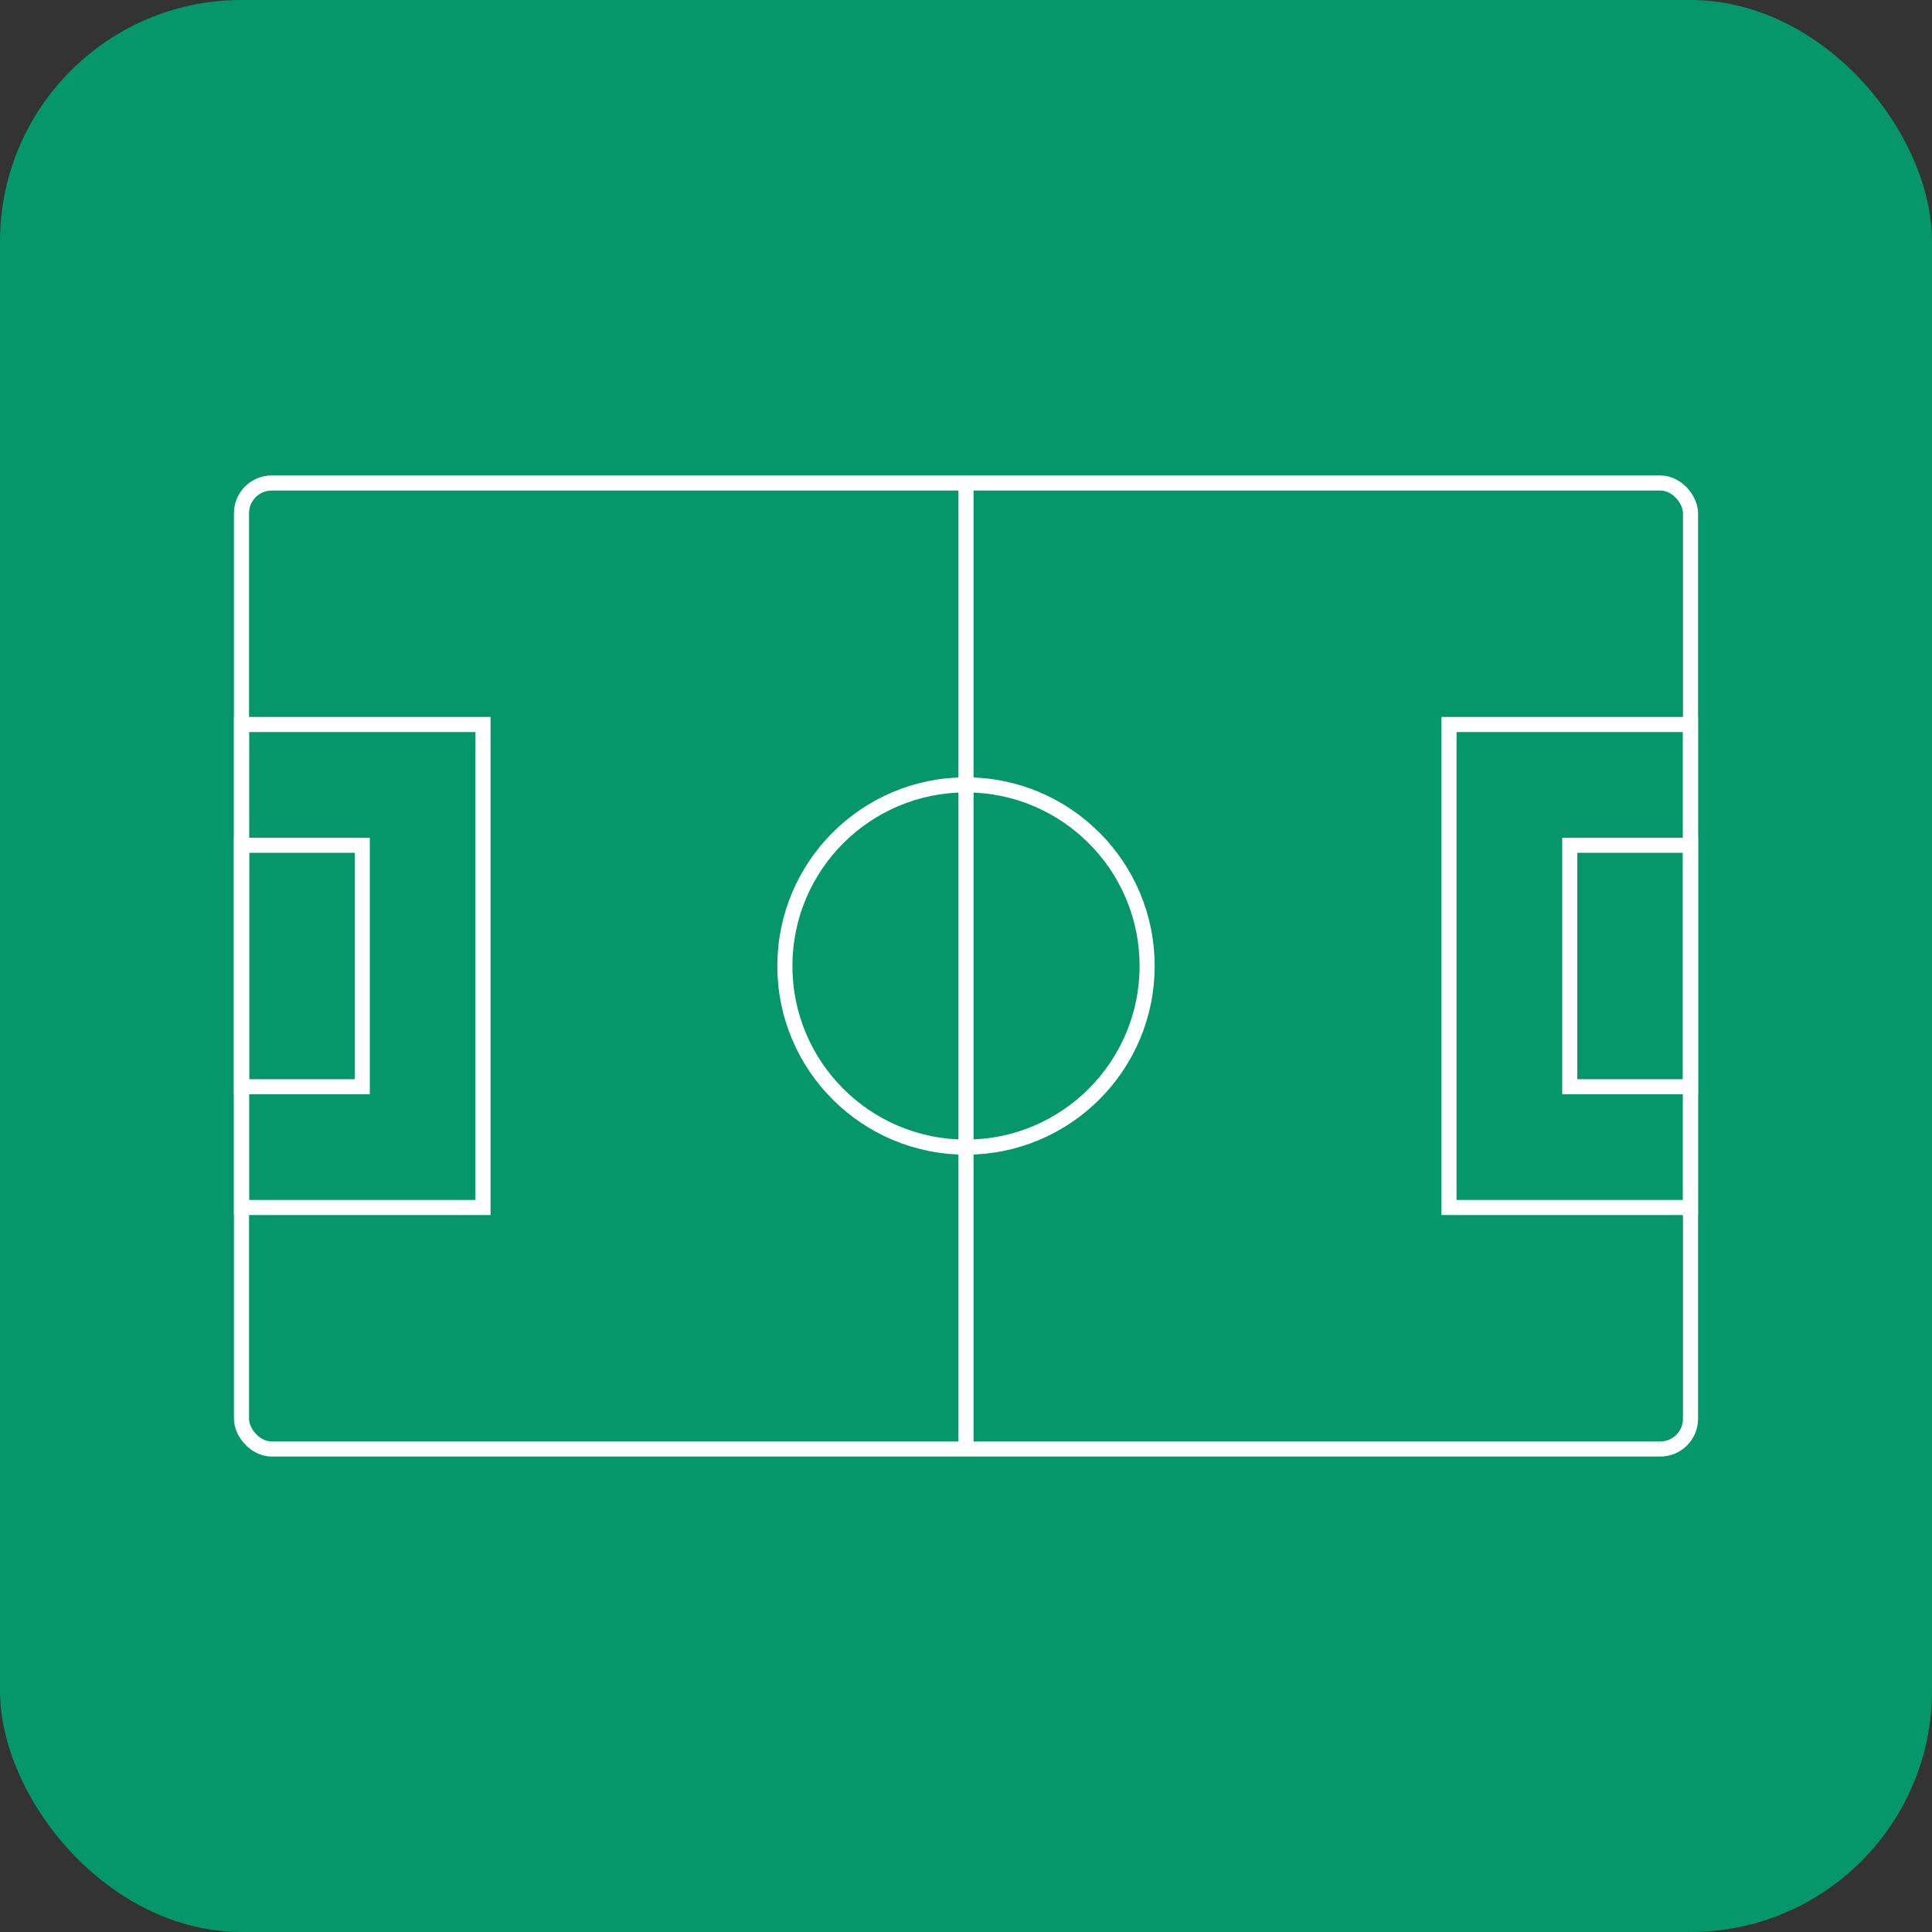 <svg width="512" height="512" viewBox="0 0 512 512" fill="none" xmlns="http://www.w3.org/2000/svg">
  <rect x="0" y="0" width="512" height="512" fill="#333333" stroke="none"/>
  <rect width="512" height="512" rx="64" fill="#059669"/>
  <rect x="64" y="128" width="384" height="256" rx="8" fill="none" stroke="white" stroke-width="4"/>
  <circle cx="256" cy="256" r="48" fill="none" stroke="white" stroke-width="4"/>
  <line x1="256" y1="128" x2="256" y2="384" stroke="white" stroke-width="4"/>
  <rect x="64" y="192" width="64" height="128" fill="none" stroke="white" stroke-width="4"/>
  <rect x="384" y="192" width="64" height="128" fill="none" stroke="white" stroke-width="4"/>
  <rect x="64" y="224" width="32" height="64" fill="none" stroke="white" stroke-width="4"/>
  <rect x="416" y="224" width="32" height="64" fill="none" stroke="white" stroke-width="4"/>
</svg>